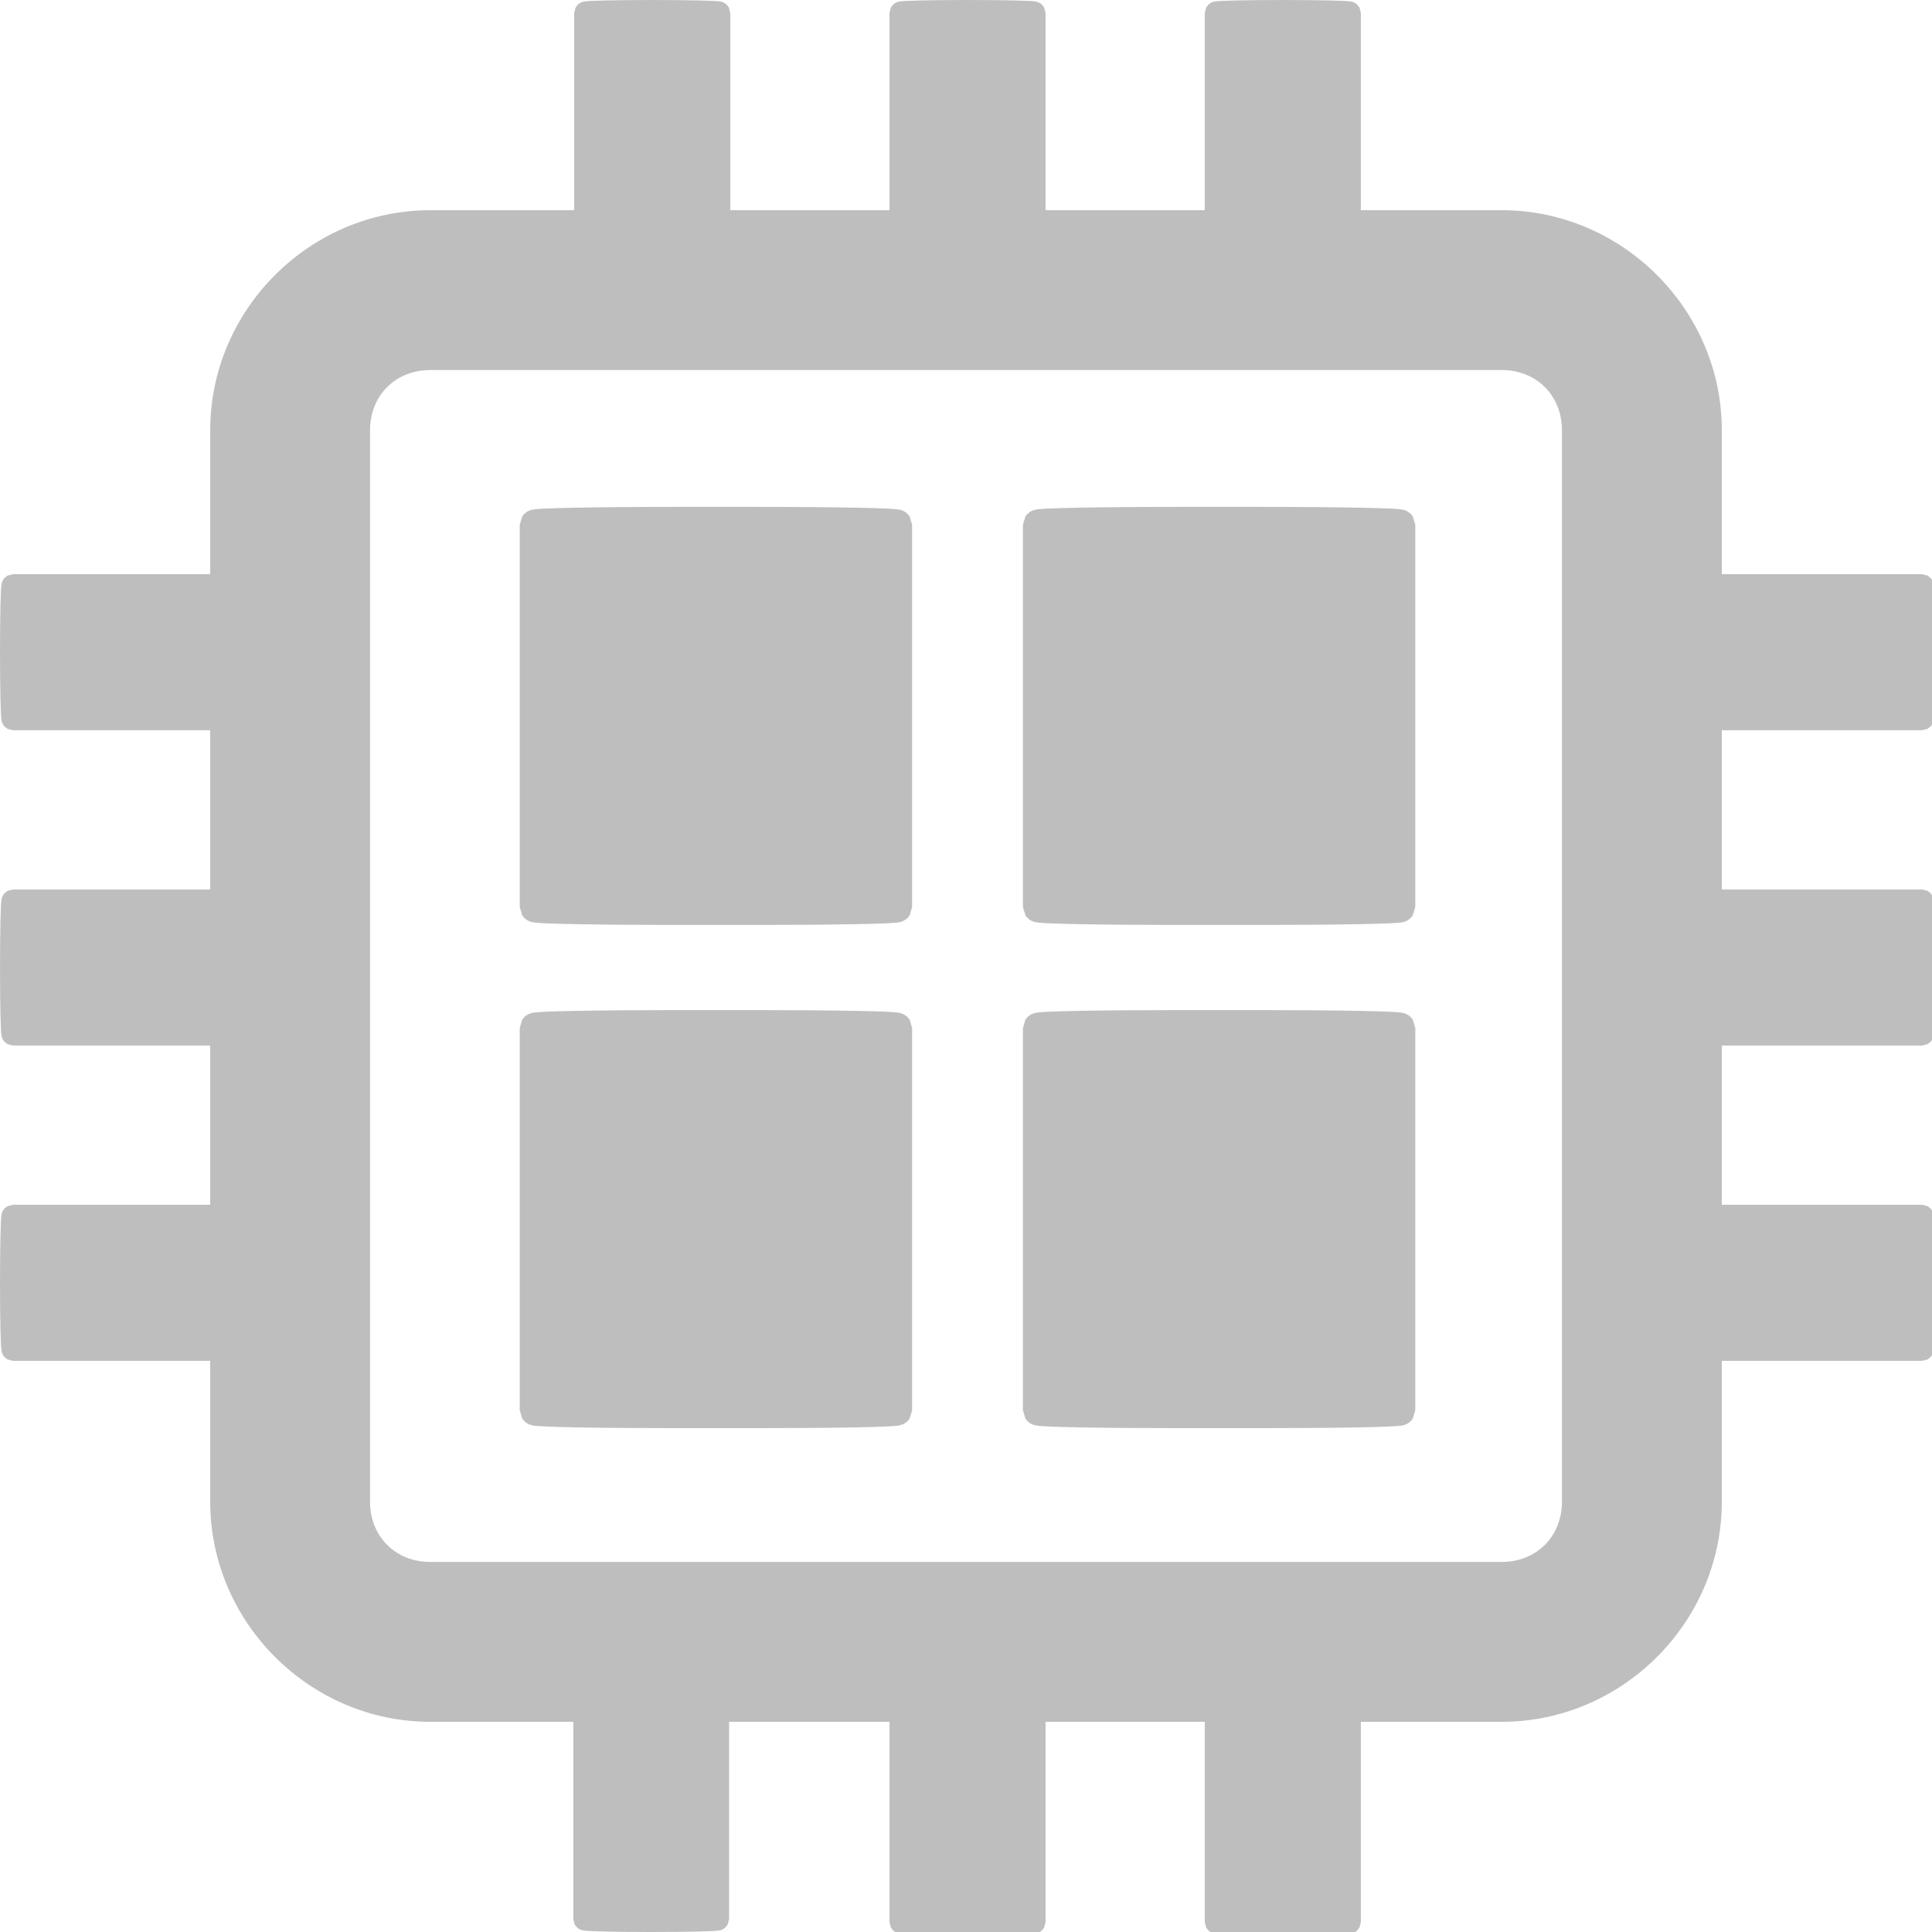 <svg xmlns="http://www.w3.org/2000/svg" xmlns:svg="http://www.w3.org/2000/svg" id="svg8" width="512" height="512" version="1.1" viewBox="0 0 135.467 135.467"><g id="layer1" transform="translate(-20.4,-63.9)"><path style="color:#000;font-style:normal;font-variant:normal;font-weight:400;font-stretch:normal;font-size:medium;line-height:normal;font-family:sans-serif;font-variant-ligatures:normal;font-variant-position:normal;font-variant-caps:normal;font-variant-numeric:normal;font-variant-alternates:normal;font-variant-east-asian:normal;font-feature-settings:normal;font-variation-settings:normal;text-indent:0;text-align:start;text-decoration:none;text-decoration-line:none;text-decoration-style:solid;text-decoration-color:#000;letter-spacing:normal;word-spacing:normal;text-transform:none;writing-mode:lr-tb;direction:ltr;text-orientation:mixed;dominant-baseline:auto;baseline-shift:baseline;text-anchor:start;white-space:normal;shape-padding:0;shape-margin:0;inline-size:0;clip-rule:nonzero;display:inline;overflow:visible;visibility:visible;isolation:auto;mix-blend-mode:normal;color-interpolation:sRGB;color-interpolation-filters:linearRGB;solid-color:#000;solid-opacity:1;vector-effect:none;fill:#bebebe;fill-opacity:1;fill-rule:nonzero;stroke:none;stroke-linecap:butt;stroke-linejoin:round;stroke-miterlimit:20.1;stroke-dasharray:none;stroke-dashoffset:0;stroke-opacity:1;color-rendering:auto;image-rendering:auto;shape-rendering:auto;text-rendering:auto;enable-background:accumulate;stop-color:#000;stop-opacity:1;opacity:1" id="rect841" d="M 50.568 78.639 C 42.117 78.639 35.139 85.617 35.139 94.068 L 35.139 169.197 C 35.139 177.649 42.117 184.629 50.568 184.629 L 125.697 184.629 C 134.149 184.629 141.129 177.649 141.129 169.197 L 141.129 94.068 C 141.129 85.617 134.149 78.639 125.697 78.639 L 50.568 78.639 z M 50.568 89.846 L 125.697 89.846 C 128.133 89.846 129.92 91.633 129.92 94.068 L 129.92 169.197 C 129.92 171.633 128.133 173.42 125.697 173.42 L 50.568 173.42 C 48.133 173.42 46.346 171.633 46.346 169.197 L 46.346 94.068 C 46.346 91.633 48.133 89.846 50.568 89.846 z"/><path id="path29116" d="M 172.576 0.004 C 167.677 0.004 163.255 0.047 160.035 0.121 C 158.425 0.159 157.123 0.202 156.174 0.254 C 155.699 0.28 155.32 0.302 154.971 0.342 C 154.796 0.361 154.648 0.376 154.373 0.439 C 154.235 0.471 154.08 0.493 153.717 0.66 C 153.626 0.702 153.521 0.758 153.391 0.838 C 153.26 0.918 152.92 1.197 152.918 1.199 C 152.916 1.201 152.3 1.981 152.299 1.982 C 152.298 1.984 151.93 3.434 151.93 3.436 L 151.93 67.539 C 151.93 67.541 152.298 68.985 152.299 68.986 C 152.3 68.988 152.916 69.776 152.918 69.777 C 152.92 69.779 153.26 70.051 153.391 70.131 C 153.521 70.211 153.626 70.267 153.717 70.309 C 154.08 70.476 154.235 70.498 154.373 70.529 C 154.648 70.592 154.796 70.605 154.971 70.625 C 155.32 70.665 155.699 70.695 156.174 70.721 C 157.123 70.773 158.425 70.816 160.035 70.854 C 163.255 70.928 167.677 70.973 172.576 70.973 C 177.475 70.973 181.899 70.928 185.119 70.854 C 186.729 70.816 188.029 70.773 188.979 70.721 C 189.453 70.695 189.835 70.665 190.184 70.625 C 190.358 70.605 190.506 70.592 190.781 70.529 C 190.919 70.498 191.074 70.476 191.438 70.309 C 191.528 70.267 191.631 70.211 191.762 70.131 C 191.892 70.051 192.232 69.779 192.234 69.777 C 192.236 69.776 192.855 68.988 192.855 68.986 C 192.856 68.985 193.225 67.541 193.225 67.539 L 193.225 3.436 C 193.225 3.434 192.856 1.984 192.855 1.982 C 192.855 1.981 192.236 1.201 192.234 1.199 C 192.232 1.197 191.892 0.918 191.762 0.838 C 191.631 0.758 191.528 0.702 191.438 0.66 C 191.074 0.493 190.919 0.471 190.781 0.439 C 190.506 0.376 190.358 0.362 190.184 0.342 C 189.835 0.302 189.453 0.28 188.979 0.254 C 188.029 0.202 186.729 0.158 185.119 0.121 C 181.899 0.047 177.475 0.004 172.576 0.004 z" transform="matrix(0.265,0,0,0.265,20.4,63.9)" style="color:#000;font-style:normal;font-variant:normal;font-weight:400;font-stretch:normal;font-size:medium;line-height:normal;font-family:sans-serif;font-variant-ligatures:normal;font-variant-position:normal;font-variant-caps:normal;font-variant-numeric:normal;font-variant-alternates:normal;font-variant-east-asian:normal;font-feature-settings:normal;font-variation-settings:normal;text-indent:0;text-align:start;text-decoration:none;text-decoration-line:none;text-decoration-style:solid;text-decoration-color:#000;letter-spacing:normal;word-spacing:normal;text-transform:none;writing-mode:lr-tb;direction:ltr;text-orientation:mixed;dominant-baseline:auto;baseline-shift:baseline;text-anchor:start;white-space:normal;shape-padding:0;shape-margin:0;inline-size:0;clip-rule:nonzero;display:inline;overflow:visible;visibility:visible;isolation:auto;mix-blend-mode:normal;color-interpolation:sRGB;color-interpolation-filters:linearRGB;solid-color:#000;solid-opacity:1;vector-effect:none;fill:#bebebe;fill-opacity:1;fill-rule:nonzero;stroke:none;stroke-width:6.052;stroke-linecap:butt;stroke-linejoin:round;stroke-miterlimit:20.1;stroke-dasharray:none;stroke-dashoffset:0;stroke-opacity:1;color-rendering:auto;image-rendering:auto;shape-rendering:auto;text-rendering:auto;enable-background:accumulate;stop-color:#000"/><path id="path29110" d="M 256 0.004 C 251.101 0.004 246.677 0.047 243.457 0.121 C 241.847 0.159 240.547 0.202 239.598 0.254 C 239.123 0.28 238.743 0.302 238.395 0.342 C 238.22 0.361 238.072 0.376 237.797 0.439 C 237.659 0.471 237.502 0.493 237.139 0.66 C 237.048 0.702 236.945 0.758 236.814 0.838 C 236.684 0.918 236.344 1.197 236.342 1.199 C 236.34 1.201 235.722 1.981 235.721 1.982 C 235.72 1.984 235.352 3.434 235.352 3.436 L 235.352 67.539 C 235.352 67.541 235.72 68.985 235.721 68.986 C 235.722 68.988 236.34 69.776 236.342 69.777 C 236.344 69.779 236.684 70.051 236.814 70.131 C 236.945 70.211 237.048 70.267 237.139 70.309 C 237.502 70.476 237.659 70.498 237.797 70.529 C 238.072 70.592 238.22 70.605 238.395 70.625 C 238.743 70.665 239.123 70.695 239.598 70.721 C 240.547 70.773 241.847 70.816 243.457 70.854 C 246.677 70.928 251.101 70.973 256 70.973 C 260.899 70.973 265.321 70.928 268.541 70.854 C 270.151 70.816 271.453 70.773 272.402 70.721 C 272.877 70.695 273.257 70.665 273.605 70.625 C 273.78 70.605 273.928 70.592 274.203 70.529 C 274.341 70.498 274.498 70.476 274.861 70.309 C 274.952 70.267 275.055 70.211 275.186 70.131 C 275.316 70.051 275.656 69.779 275.658 69.777 C 275.66 69.776 276.276 68.988 276.277 68.986 C 276.278 68.985 276.646 67.541 276.646 67.539 L 276.646 3.436 C 276.646 3.434 276.278 1.984 276.277 1.982 C 276.276 1.981 275.66 1.201 275.658 1.199 C 275.656 1.197 275.316 0.918 275.186 0.838 C 275.055 0.758 274.952 0.702 274.861 0.66 C 274.498 0.493 274.341 0.471 274.203 0.439 C 273.928 0.376 273.78 0.362 273.605 0.342 C 273.257 0.302 272.877 0.28 272.402 0.254 C 271.453 0.202 270.151 0.158 268.541 0.121 C 265.321 0.047 260.899 0.004 256 0.004 z" transform="matrix(0.265,0,0,0.265,20.4,63.9)" style="color:#000;font-style:normal;font-variant:normal;font-weight:400;font-stretch:normal;font-size:medium;line-height:normal;font-family:sans-serif;font-variant-ligatures:normal;font-variant-position:normal;font-variant-caps:normal;font-variant-numeric:normal;font-variant-alternates:normal;font-variant-east-asian:normal;font-feature-settings:normal;font-variation-settings:normal;text-indent:0;text-align:start;text-decoration:none;text-decoration-line:none;text-decoration-style:solid;text-decoration-color:#000;letter-spacing:normal;word-spacing:normal;text-transform:none;writing-mode:lr-tb;direction:ltr;text-orientation:mixed;dominant-baseline:auto;baseline-shift:baseline;text-anchor:start;white-space:normal;shape-padding:0;shape-margin:0;inline-size:0;clip-rule:nonzero;display:inline;overflow:visible;visibility:visible;isolation:auto;mix-blend-mode:normal;color-interpolation:sRGB;color-interpolation-filters:linearRGB;solid-color:#000;solid-opacity:1;vector-effect:none;fill:#bebebe;fill-opacity:1;fill-rule:nonzero;stroke:none;stroke-width:6.052;stroke-linecap:butt;stroke-linejoin:round;stroke-miterlimit:20.1;stroke-dasharray:none;stroke-dashoffset:0;stroke-opacity:1;color-rendering:auto;image-rendering:auto;shape-rendering:auto;text-rendering:auto;enable-background:accumulate;stop-color:#000"/><path id="path29104" d="M 339.422 0.004 C 334.523 0.004 330.101 0.047 326.881 0.121 C 325.271 0.159 323.969 0.202 323.02 0.254 C 322.545 0.28 322.165 0.302 321.816 0.342 C 321.642 0.361 321.494 0.376 321.219 0.439 C 321.081 0.471 320.926 0.493 320.562 0.66 C 320.472 0.702 320.367 0.758 320.236 0.838 C 320.106 0.918 319.766 1.197 319.764 1.199 C 319.762 1.201 319.146 1.981 319.145 1.982 C 319.144 1.984 318.775 3.434 318.775 3.436 L 318.775 67.539 C 318.775 67.541 319.143 68.985 319.145 68.986 C 319.146 68.988 319.762 69.776 319.764 69.777 C 319.766 69.779 320.106 70.051 320.236 70.131 C 320.367 70.211 320.472 70.267 320.562 70.309 C 320.926 70.476 321.081 70.498 321.219 70.529 C 321.494 70.592 321.642 70.605 321.816 70.625 C 322.165 70.665 322.545 70.695 323.02 70.721 C 323.969 70.773 325.271 70.816 326.881 70.854 C 330.101 70.928 334.523 70.973 339.422 70.973 C 344.321 70.973 348.745 70.928 351.965 70.854 C 353.575 70.816 354.875 70.773 355.824 70.721 C 356.299 70.695 356.678 70.665 357.027 70.625 C 357.202 70.605 357.352 70.592 357.627 70.529 C 357.765 70.498 357.92 70.476 358.283 70.309 C 358.374 70.267 358.477 70.211 358.607 70.131 C 358.738 70.051 359.078 69.779 359.08 69.777 C 359.082 69.776 359.7 68.988 359.701 68.986 C 359.702 68.985 360.07 67.541 360.07 67.539 L 360.07 3.436 C 360.07 3.434 359.702 1.984 359.701 1.982 C 359.7 1.981 359.082 1.201 359.08 1.199 C 359.078 1.197 358.738 0.918 358.607 0.838 C 358.477 0.758 358.374 0.702 358.283 0.66 C 357.92 0.493 357.765 0.471 357.627 0.439 C 357.352 0.376 357.202 0.362 357.027 0.342 C 356.678 0.302 356.299 0.28 355.824 0.254 C 354.875 0.202 353.575 0.158 351.965 0.121 C 348.745 0.047 344.321 0.004 339.422 0.004 z" transform="matrix(0.265,0,0,0.265,20.4,63.9)" style="color:#000;font-style:normal;font-variant:normal;font-weight:400;font-stretch:normal;font-size:medium;line-height:normal;font-family:sans-serif;font-variant-ligatures:normal;font-variant-position:normal;font-variant-caps:normal;font-variant-numeric:normal;font-variant-alternates:normal;font-variant-east-asian:normal;font-feature-settings:normal;font-variation-settings:normal;text-indent:0;text-align:start;text-decoration:none;text-decoration-line:none;text-decoration-style:solid;text-decoration-color:#000;letter-spacing:normal;word-spacing:normal;text-transform:none;writing-mode:lr-tb;direction:ltr;text-orientation:mixed;dominant-baseline:auto;baseline-shift:baseline;text-anchor:start;white-space:normal;shape-padding:0;shape-margin:0;inline-size:0;clip-rule:nonzero;display:inline;overflow:visible;visibility:visible;isolation:auto;mix-blend-mode:normal;color-interpolation:sRGB;color-interpolation-filters:linearRGB;solid-color:#000;solid-opacity:1;vector-effect:none;fill:#bebebe;fill-opacity:1;fill-rule:nonzero;stroke:none;stroke-width:6.052;stroke-linecap:butt;stroke-linejoin:round;stroke-miterlimit:20.1;stroke-dasharray:none;stroke-dashoffset:0;stroke-opacity:1;color-rendering:auto;image-rendering:auto;shape-rendering:auto;text-rendering:auto;enable-background:accumulate;stop-color:#000"/><path id="path29098" d="M 339.422 441.027 C 334.523 441.027 330.101 441.07 326.881 441.145 C 325.271 441.182 323.969 441.233 323.02 441.285 C 322.545 441.312 322.165 441.335 321.816 441.375 C 321.642 441.394 321.494 441.409 321.219 441.471 C 321.081 441.501 320.926 441.524 320.562 441.691 C 320.472 441.733 320.367 441.789 320.236 441.869 C 320.106 441.949 319.766 442.221 319.764 442.223 C 319.762 442.224 319.146 443.012 319.145 443.014 C 319.144 443.015 318.775 444.457 318.775 444.459 L 318.775 508.564 C 318.775 508.566 319.143 510.016 319.145 510.018 C 319.146 510.019 319.762 510.807 319.764 510.809 C 319.766 510.81 320.106 511.082 320.236 511.162 C 320.367 511.242 320.472 511.298 320.562 511.34 C 320.926 511.507 321.081 511.529 321.219 511.561 C 321.494 511.624 321.642 511.637 321.816 511.656 C 322.165 511.696 322.545 511.72 323.02 511.746 C 323.969 511.798 325.271 511.842 326.881 511.879 C 330.101 511.953 334.523 512.004 339.422 512.004 C 344.321 512.004 348.745 511.953 351.965 511.879 C 353.575 511.841 354.875 511.798 355.824 511.746 C 356.299 511.72 356.678 511.696 357.027 511.656 C 357.202 511.637 357.352 511.623 357.627 511.561 C 357.765 511.53 357.92 511.507 358.283 511.34 C 358.374 511.298 358.477 511.242 358.607 511.162 C 358.738 511.082 359.078 510.81 359.08 510.809 C 359.082 510.807 359.7 510.019 359.701 510.018 C 359.702 510.016 360.07 508.566 360.07 508.564 L 360.07 444.459 C 360.07 444.457 359.702 443.015 359.701 443.014 C 359.7 443.012 359.082 442.224 359.08 442.223 C 359.078 442.221 358.738 441.949 358.607 441.869 C 358.477 441.789 358.374 441.733 358.283 441.691 C 357.92 441.524 357.765 441.502 357.627 441.471 C 357.352 441.408 357.202 441.395 357.027 441.375 C 356.678 441.335 356.299 441.311 355.824 441.285 C 354.875 441.233 353.575 441.182 351.965 441.145 C 348.745 441.07 344.321 441.027 339.422 441.027 z" transform="matrix(0.265,0,0,0.265,20.4,63.9)" style="color:#000;font-style:normal;font-variant:normal;font-weight:400;font-stretch:normal;font-size:medium;line-height:normal;font-family:sans-serif;font-variant-ligatures:normal;font-variant-position:normal;font-variant-caps:normal;font-variant-numeric:normal;font-variant-alternates:normal;font-variant-east-asian:normal;font-feature-settings:normal;font-variation-settings:normal;text-indent:0;text-align:start;text-decoration:none;text-decoration-line:none;text-decoration-style:solid;text-decoration-color:#000;letter-spacing:normal;word-spacing:normal;text-transform:none;writing-mode:lr-tb;direction:ltr;text-orientation:mixed;dominant-baseline:auto;baseline-shift:baseline;text-anchor:start;white-space:normal;shape-padding:0;shape-margin:0;inline-size:0;clip-rule:nonzero;display:inline;overflow:visible;visibility:visible;isolation:auto;mix-blend-mode:normal;color-interpolation:sRGB;color-interpolation-filters:linearRGB;solid-color:#000;solid-opacity:1;vector-effect:none;fill:#bebebe;fill-opacity:1;fill-rule:nonzero;stroke:none;stroke-width:6.052;stroke-linecap:butt;stroke-linejoin:round;stroke-miterlimit:20.1;stroke-dasharray:none;stroke-dashoffset:0;stroke-opacity:1;color-rendering:auto;image-rendering:auto;shape-rendering:auto;text-rendering:auto;enable-background:accumulate;stop-color:#000"/><path id="path29092" d="M 256 441.027 C 251.101 441.027 246.677 441.07 243.457 441.145 C 241.847 441.182 240.547 441.233 239.598 441.285 C 239.123 441.312 238.743 441.335 238.395 441.375 C 238.22 441.394 238.072 441.409 237.797 441.471 C 237.659 441.501 237.502 441.524 237.139 441.691 C 237.048 441.733 236.945 441.789 236.814 441.869 C 236.684 441.949 236.344 442.221 236.342 442.223 C 236.34 442.224 235.722 443.012 235.721 443.014 C 235.72 443.015 235.352 444.457 235.352 444.459 L 235.352 508.564 C 235.352 508.566 235.72 510.016 235.721 510.018 C 235.722 510.019 236.34 510.807 236.342 510.809 C 236.344 510.81 236.684 511.082 236.814 511.162 C 236.945 511.242 237.048 511.298 237.139 511.34 C 237.502 511.507 237.659 511.529 237.797 511.561 C 238.072 511.624 238.22 511.637 238.395 511.656 C 238.743 511.696 239.123 511.72 239.598 511.746 C 240.547 511.798 241.847 511.842 243.457 511.879 C 246.677 511.953 251.101 512.004 256 512.004 C 260.899 512.004 265.321 511.953 268.541 511.879 C 270.151 511.841 271.453 511.798 272.402 511.746 C 272.877 511.72 273.257 511.696 273.605 511.656 C 273.78 511.637 273.928 511.623 274.203 511.561 C 274.341 511.53 274.498 511.507 274.861 511.34 C 274.952 511.298 275.055 511.242 275.186 511.162 C 275.316 511.082 275.656 510.81 275.658 510.809 C 275.66 510.807 276.276 510.019 276.277 510.018 C 276.278 510.016 276.646 508.566 276.646 508.564 L 276.646 444.459 C 276.646 444.457 276.278 443.015 276.277 443.014 C 276.276 443.012 275.66 442.224 275.658 442.223 C 275.656 442.221 275.316 441.949 275.186 441.869 C 275.055 441.789 274.952 441.733 274.861 441.691 C 274.498 441.524 274.341 441.502 274.203 441.471 C 273.928 441.408 273.78 441.395 273.605 441.375 C 273.257 441.335 272.877 441.311 272.402 441.285 C 271.453 441.233 270.151 441.182 268.541 441.145 C 265.321 441.07 260.899 441.027 256 441.027 z" transform="matrix(0.265,0,0,0.265,20.4,63.9)" style="color:#000;font-style:normal;font-variant:normal;font-weight:400;font-stretch:normal;font-size:medium;line-height:normal;font-family:sans-serif;font-variant-ligatures:normal;font-variant-position:normal;font-variant-caps:normal;font-variant-numeric:normal;font-variant-alternates:normal;font-variant-east-asian:normal;font-feature-settings:normal;font-variation-settings:normal;text-indent:0;text-align:start;text-decoration:none;text-decoration-line:none;text-decoration-style:solid;text-decoration-color:#000;letter-spacing:normal;word-spacing:normal;text-transform:none;writing-mode:lr-tb;direction:ltr;text-orientation:mixed;dominant-baseline:auto;baseline-shift:baseline;text-anchor:start;white-space:normal;shape-padding:0;shape-margin:0;inline-size:0;clip-rule:nonzero;display:inline;overflow:visible;visibility:visible;isolation:auto;mix-blend-mode:normal;color-interpolation:sRGB;color-interpolation-filters:linearRGB;solid-color:#000;solid-opacity:1;vector-effect:none;fill:#bebebe;fill-opacity:1;fill-rule:nonzero;stroke:none;stroke-width:6.052;stroke-linecap:butt;stroke-linejoin:round;stroke-miterlimit:20.1;stroke-dasharray:none;stroke-dashoffset:0;stroke-opacity:1;color-rendering:auto;image-rendering:auto;shape-rendering:auto;text-rendering:auto;enable-background:accumulate;stop-color:#000"/><path id="path29086" d="M 172.578 444.055 C 162.817 444.055 154.959 444.235 154.959 444.461 L 154.959 508.566 C 154.959 508.792 162.817 508.975 172.578 508.975 C 182.339 508.975 190.195 508.792 190.195 508.566 L 190.195 444.461 C 190.195 444.235 182.339 444.055 172.578 444.055 z" transform="matrix(0.265,0,0,0.265,20.4,63.9)" style="color:#000;font-style:normal;font-variant:normal;font-weight:400;font-stretch:normal;font-size:medium;line-height:normal;font-family:sans-serif;font-variant-ligatures:normal;font-variant-position:normal;font-variant-caps:normal;font-variant-numeric:normal;font-variant-alternates:normal;font-variant-east-asian:normal;font-feature-settings:normal;font-variation-settings:normal;text-indent:0;text-align:start;text-decoration:none;text-decoration-line:none;text-decoration-style:solid;text-decoration-color:#000;letter-spacing:normal;word-spacing:normal;text-transform:none;writing-mode:lr-tb;direction:ltr;text-orientation:mixed;dominant-baseline:auto;baseline-shift:baseline;text-anchor:start;white-space:normal;shape-padding:0;shape-margin:0;inline-size:0;clip-rule:nonzero;display:inline;overflow:visible;visibility:visible;isolation:auto;mix-blend-mode:normal;color-interpolation:sRGB;color-interpolation-filters:linearRGB;solid-color:#000;solid-opacity:1;vector-effect:none;fill:#bebebe;fill-opacity:1;fill-rule:nonzero;stroke:none;stroke-width:6.052;stroke-linecap:butt;stroke-linejoin:round;stroke-miterlimit:20.1;stroke-dasharray:none;stroke-dashoffset:0;stroke-opacity:1;color-rendering:auto;image-rendering:auto;shape-rendering:auto;text-rendering:auto;enable-background:accumulate;stop-color:#000"/><path style="color:#000;font-style:normal;font-variant:normal;font-weight:400;font-stretch:normal;font-size:medium;line-height:normal;font-family:sans-serif;font-variant-ligatures:normal;font-variant-position:normal;font-variant-caps:normal;font-variant-numeric:normal;font-variant-alternates:normal;font-variant-east-asian:normal;font-feature-settings:normal;font-variation-settings:normal;text-indent:0;text-align:start;text-decoration:none;text-decoration-line:none;text-decoration-style:solid;text-decoration-color:#000;letter-spacing:normal;word-spacing:normal;text-transform:none;writing-mode:lr-tb;direction:ltr;text-orientation:mixed;dominant-baseline:auto;baseline-shift:baseline;text-anchor:start;white-space:normal;shape-padding:0;shape-margin:0;inline-size:0;clip-rule:nonzero;display:inline;overflow:visible;visibility:visible;isolation:auto;mix-blend-mode:normal;color-interpolation:sRGB;color-interpolation-filters:linearRGB;solid-color:#000;solid-opacity:1;vector-effect:none;fill:#bebebe;fill-opacity:1;fill-rule:nonzero;stroke:none;stroke-linecap:butt;stroke-linejoin:round;stroke-miterlimit:20.1;stroke-dasharray:none;stroke-dashoffset:0;stroke-opacity:1;color-rendering:auto;image-rendering:auto;shape-rendering:auto;text-rendering:auto;enable-background:accumulate;stop-color:#000" id="path29088" d="m 66.061,199.367 c 1.296,0 2.466,-0.013 3.318,-0.033 0.426,-0.01 0.77,-0.021 1.021,-0.035 0.126,-0.007 0.226,-0.013 0.318,-0.023 0.046,-0.005 0.085,-0.009 0.158,-0.025 0.036,-0.008 0.078,-0.014 0.174,-0.059 0.024,-0.011 0.051,-0.026 0.086,-0.047 0.035,-0.021 0.124,-0.093 0.125,-0.094 5.04e-4,-4.6e-4 0.164,-0.209 0.164,-0.209 2.53e-4,-4.7e-4 0.098,-0.384 0.098,-0.385 V 181.496 c 0,-4.6e-4 -0.097,-0.382 -0.098,-0.383 -2.53e-4,-4.6e-4 -0.164,-0.209 -0.164,-0.209 -5.05e-4,-4.7e-4 -0.09,-0.073 -0.125,-0.094 -0.035,-0.021 -0.062,-0.036 -0.086,-0.047 -0.096,-0.044 -0.137,-0.05 -0.174,-0.059 -0.073,-0.017 -0.112,-0.02 -0.158,-0.025 -0.092,-0.011 -0.193,-0.017 -0.318,-0.023 -0.251,-0.014 -0.595,-0.027 -1.021,-0.037 -0.852,-0.02 -2.022,-0.031 -3.318,-0.031 -1.296,0 -2.466,0.011 -3.318,0.031 -0.426,0.01 -0.77,0.023 -1.021,0.037 -0.126,0.007 -0.226,0.013 -0.318,0.023 -0.046,0.005 -0.085,0.009 -0.158,0.025 -0.036,0.008 -0.078,0.014 -0.174,0.059 -0.024,0.011 -0.051,0.026 -0.086,0.047 -0.035,0.021 -0.124,0.093 -0.125,0.094 -5.05e-4,4.6e-4 -0.164,0.209 -0.164,0.209 -2.53e-4,4.7e-4 -0.098,0.382 -0.098,0.383 v 16.961 c 0,4.7e-4 0.097,0.384 0.098,0.385 2.54e-4,4.6e-4 0.164,0.209 0.164,0.209 5.05e-4,4.7e-4 0.09,0.073 0.125,0.094 0.035,0.021 0.062,0.036 0.086,0.047 0.096,0.044 0.137,0.05 0.174,0.059 0.073,0.017 0.112,0.02 0.158,0.025 0.092,0.011 0.193,0.017 0.318,0.023 0.251,0.014 0.595,0.025 1.021,0.035 0.852,0.02 2.022,0.033 3.318,0.033 z m 0,-1.602 c -1.286,0 -2.448,-0.012 -3.281,-0.031 -0.249,-0.006 -0.396,-0.013 -0.58,-0.019 v -15.475 c 0.184,-0.007 0.331,-0.014 0.58,-0.019 0.833,-0.019 1.995,-0.031 3.281,-0.031 1.286,0 2.448,0.012 3.281,0.031 0.249,0.006 0.396,0.013 0.58,0.019 v 15.475 c -0.184,0.007 -0.331,0.014 -0.58,0.019 -0.833,0.019 -1.995,0.031 -3.281,0.031 z"/><path id="path29080" d="M 444.459 151.93 C 444.457 151.93 443.015 152.298 443.014 152.299 C 443.012 152.3 442.224 152.918 442.223 152.92 C 442.221 152.922 441.949 153.26 441.869 153.391 C 441.789 153.521 441.733 153.626 441.691 153.717 C 441.524 154.08 441.502 154.235 441.471 154.373 C 441.408 154.648 441.395 154.796 441.375 154.971 C 441.335 155.32 441.311 155.699 441.285 156.174 C 441.233 157.123 441.182 158.425 441.145 160.035 C 441.07 163.255 441.027 167.677 441.027 172.576 C 441.027 177.475 441.07 181.899 441.145 185.119 C 441.182 186.729 441.233 188.031 441.285 188.98 C 441.312 189.455 441.335 189.835 441.375 190.184 C 441.394 190.358 441.409 190.506 441.471 190.781 C 441.501 190.919 441.524 191.074 441.691 191.438 C 441.733 191.528 441.789 191.631 441.869 191.762 C 441.949 191.892 442.221 192.232 442.223 192.234 C 442.224 192.236 443.012 192.855 443.014 192.855 C 443.015 192.856 444.457 193.225 444.459 193.225 L 508.564 193.225 C 508.566 193.225 510.016 192.857 510.018 192.855 C 510.019 192.855 510.807 192.236 510.809 192.234 C 510.81 192.232 511.082 191.892 511.162 191.762 C 511.242 191.631 511.298 191.528 511.34 191.438 C 511.507 191.074 511.529 190.919 511.561 190.781 C 511.624 190.506 511.637 190.358 511.656 190.184 C 511.696 189.835 511.72 189.455 511.746 188.98 C 511.798 188.031 511.842 186.729 511.879 185.119 C 511.953 181.899 512.004 177.475 512.004 172.576 C 512.004 167.677 511.953 163.255 511.879 160.035 C 511.841 158.425 511.798 157.123 511.746 156.174 C 511.72 155.699 511.696 155.32 511.656 154.971 C 511.637 154.796 511.623 154.648 511.561 154.373 C 511.53 154.235 511.507 154.08 511.34 153.717 C 511.298 153.626 511.242 153.521 511.162 153.391 C 511.082 153.26 510.81 152.922 510.809 152.92 C 510.807 152.918 510.019 152.3 510.018 152.299 C 510.016 152.298 508.566 151.93 508.564 151.93 L 444.459 151.93 z" transform="matrix(0.265,0,0,0.265,20.4,63.9)" style="color:#000;font-style:normal;font-variant:normal;font-weight:400;font-stretch:normal;font-size:medium;line-height:normal;font-family:sans-serif;font-variant-ligatures:normal;font-variant-position:normal;font-variant-caps:normal;font-variant-numeric:normal;font-variant-alternates:normal;font-variant-east-asian:normal;font-feature-settings:normal;font-variation-settings:normal;text-indent:0;text-align:start;text-decoration:none;text-decoration-line:none;text-decoration-style:solid;text-decoration-color:#000;letter-spacing:normal;word-spacing:normal;text-transform:none;writing-mode:lr-tb;direction:ltr;text-orientation:mixed;dominant-baseline:auto;baseline-shift:baseline;text-anchor:start;white-space:normal;shape-padding:0;shape-margin:0;inline-size:0;clip-rule:nonzero;display:inline;overflow:visible;visibility:visible;isolation:auto;mix-blend-mode:normal;color-interpolation:sRGB;color-interpolation-filters:linearRGB;solid-color:#000;solid-opacity:1;vector-effect:none;fill:#bebebe;fill-opacity:1;fill-rule:nonzero;stroke:none;stroke-width:6.052;stroke-linecap:butt;stroke-linejoin:round;stroke-miterlimit:20.1;stroke-dasharray:none;stroke-dashoffset:0;stroke-opacity:1;color-rendering:auto;image-rendering:auto;shape-rendering:auto;text-rendering:auto;enable-background:accumulate;stop-color:#000"/><path id="path29074" d="M 444.459 235.352 C 444.457 235.352 443.015 235.722 443.014 235.723 C 443.012 235.724 442.224 236.34 442.223 236.342 C 442.221 236.344 441.949 236.684 441.869 236.814 C 441.789 236.945 441.733 237.048 441.691 237.139 C 441.524 237.502 441.502 237.659 441.471 237.797 C 441.408 238.072 441.395 238.22 441.375 238.395 C 441.335 238.743 441.311 239.123 441.285 239.598 C 441.233 240.547 441.182 241.847 441.145 243.457 C 441.07 246.677 441.027 251.101 441.027 256 C 441.027 260.899 441.07 265.321 441.145 268.541 C 441.182 270.151 441.233 271.453 441.285 272.402 C 441.312 272.877 441.335 273.257 441.375 273.605 C 441.394 273.78 441.409 273.928 441.471 274.203 C 441.501 274.341 441.524 274.498 441.691 274.861 C 441.733 274.952 441.789 275.055 441.869 275.186 C 441.949 275.316 442.221 275.656 442.223 275.658 C 442.224 275.66 443.012 276.276 443.014 276.277 C 443.015 276.278 444.457 276.646 444.459 276.646 L 508.564 276.646 C 508.566 276.646 510.016 276.278 510.018 276.277 C 510.019 276.276 510.807 275.66 510.809 275.658 C 510.81 275.656 511.082 275.316 511.162 275.186 C 511.242 275.055 511.298 274.952 511.34 274.861 C 511.507 274.498 511.529 274.341 511.561 274.203 C 511.624 273.928 511.637 273.78 511.656 273.605 C 511.696 273.257 511.72 272.877 511.746 272.402 C 511.798 271.453 511.842 270.151 511.879 268.541 C 511.953 265.321 512.004 260.899 512.004 256 C 512.004 251.101 511.953 246.677 511.879 243.457 C 511.841 241.847 511.798 240.547 511.746 239.598 C 511.72 239.123 511.696 238.743 511.656 238.395 C 511.637 238.22 511.623 238.072 511.561 237.797 C 511.53 237.659 511.507 237.502 511.34 237.139 C 511.298 237.048 511.242 236.945 511.162 236.814 C 511.082 236.684 510.81 236.344 510.809 236.342 C 510.807 236.34 510.019 235.724 510.018 235.723 C 510.016 235.722 508.566 235.352 508.564 235.352 L 444.459 235.352 z" transform="matrix(0.265,0,0,0.265,20.4,63.9)" style="color:#000;font-style:normal;font-variant:normal;font-weight:400;font-stretch:normal;font-size:medium;line-height:normal;font-family:sans-serif;font-variant-ligatures:normal;font-variant-position:normal;font-variant-caps:normal;font-variant-numeric:normal;font-variant-alternates:normal;font-variant-east-asian:normal;font-feature-settings:normal;font-variation-settings:normal;text-indent:0;text-align:start;text-decoration:none;text-decoration-line:none;text-decoration-style:solid;text-decoration-color:#000;letter-spacing:normal;word-spacing:normal;text-transform:none;writing-mode:lr-tb;direction:ltr;text-orientation:mixed;dominant-baseline:auto;baseline-shift:baseline;text-anchor:start;white-space:normal;shape-padding:0;shape-margin:0;inline-size:0;clip-rule:nonzero;display:inline;overflow:visible;visibility:visible;isolation:auto;mix-blend-mode:normal;color-interpolation:sRGB;color-interpolation-filters:linearRGB;solid-color:#000;solid-opacity:1;vector-effect:none;fill:#bebebe;fill-opacity:1;fill-rule:nonzero;stroke:none;stroke-width:6.052;stroke-linecap:butt;stroke-linejoin:round;stroke-miterlimit:20.1;stroke-dasharray:none;stroke-dashoffset:0;stroke-opacity:1;color-rendering:auto;image-rendering:auto;shape-rendering:auto;text-rendering:auto;enable-background:accumulate;stop-color:#000"/><path id="path29068" d="M 444.459 318.775 C 444.457 318.775 443.015 319.143 443.014 319.145 C 443.012 319.146 442.224 319.762 442.223 319.764 C 442.221 319.766 441.949 320.106 441.869 320.236 C 441.789 320.367 441.733 320.472 441.691 320.562 C 441.524 320.926 441.502 321.081 441.471 321.219 C 441.408 321.494 441.395 321.642 441.375 321.816 C 441.335 322.165 441.311 322.545 441.285 323.02 C 441.233 323.969 441.182 325.271 441.145 326.881 C 441.07 330.101 441.027 334.523 441.027 339.422 C 441.027 344.321 441.07 348.745 441.145 351.965 C 441.182 353.575 441.233 354.875 441.285 355.824 C 441.312 356.299 441.335 356.678 441.375 357.027 C 441.394 357.202 441.409 357.352 441.471 357.627 C 441.501 357.765 441.524 357.92 441.691 358.283 C 441.733 358.374 441.789 358.477 441.869 358.607 C 441.949 358.738 442.221 359.078 442.223 359.08 C 442.224 359.082 443.012 359.7 443.014 359.701 C 443.015 359.702 444.457 360.07 444.459 360.07 L 508.564 360.07 C 508.566 360.07 510.016 359.702 510.018 359.701 C 510.019 359.7 510.807 359.082 510.809 359.08 C 510.81 359.078 511.082 358.738 511.162 358.607 C 511.242 358.477 511.298 358.374 511.34 358.283 C 511.507 357.92 511.529 357.765 511.561 357.627 C 511.624 357.352 511.637 357.202 511.656 357.027 C 511.696 356.678 511.72 356.299 511.746 355.824 C 511.798 354.875 511.842 353.575 511.879 351.965 C 511.953 348.745 512.004 344.321 512.004 339.422 C 512.004 334.523 511.953 330.101 511.879 326.881 C 511.841 325.271 511.798 323.969 511.746 323.02 C 511.72 322.545 511.696 322.165 511.656 321.816 C 511.637 321.642 511.623 321.494 511.561 321.219 C 511.53 321.081 511.507 320.926 511.34 320.562 C 511.298 320.472 511.242 320.367 511.162 320.236 C 511.082 320.106 510.81 319.766 510.809 319.764 C 510.807 319.762 510.019 319.146 510.018 319.145 C 510.016 319.144 508.566 318.775 508.564 318.775 L 444.459 318.775 z" transform="matrix(0.265,0,0,0.265,20.4,63.9)" style="color:#000;font-style:normal;font-variant:normal;font-weight:400;font-stretch:normal;font-size:medium;line-height:normal;font-family:sans-serif;font-variant-ligatures:normal;font-variant-position:normal;font-variant-caps:normal;font-variant-numeric:normal;font-variant-alternates:normal;font-variant-east-asian:normal;font-feature-settings:normal;font-variation-settings:normal;text-indent:0;text-align:start;text-decoration:none;text-decoration-line:none;text-decoration-style:solid;text-decoration-color:#000;letter-spacing:normal;word-spacing:normal;text-transform:none;writing-mode:lr-tb;direction:ltr;text-orientation:mixed;dominant-baseline:auto;baseline-shift:baseline;text-anchor:start;white-space:normal;shape-padding:0;shape-margin:0;inline-size:0;clip-rule:nonzero;display:inline;overflow:visible;visibility:visible;isolation:auto;mix-blend-mode:normal;color-interpolation:sRGB;color-interpolation-filters:linearRGB;solid-color:#000;solid-opacity:1;vector-effect:none;fill:#bebebe;fill-opacity:1;fill-rule:nonzero;stroke:none;stroke-width:6.052;stroke-linecap:butt;stroke-linejoin:round;stroke-miterlimit:20.1;stroke-dasharray:none;stroke-dashoffset:0;stroke-opacity:1;color-rendering:auto;image-rendering:auto;shape-rendering:auto;text-rendering:auto;enable-background:accumulate;stop-color:#000"/><path id="path29062" d="M 3.436 318.775 C 3.434 318.775 1.984 319.143 1.982 319.145 C 1.981 319.146 1.201 319.762 1.199 319.764 C 1.197 319.766 0.918 320.106 0.838 320.236 C 0.758 320.367 0.702 320.472 0.66 320.562 C 0.493 320.926 0.477 321.081 0.445 321.219 C 0.382 321.494 0.362 321.642 0.342 321.816 C 0.302 322.165 0.28 322.545 0.254 323.02 C 0.202 323.969 0.158 325.271 0.121 326.881 C 0.047 330.101 0.004 334.523 0.004 339.422 C 0.004 344.321 0.047 348.745 0.121 351.965 C 0.159 353.575 0.202 354.875 0.254 355.824 C 0.28 356.299 0.302 356.678 0.342 357.027 C 0.361 357.202 0.382 357.352 0.445 357.627 C 0.477 357.765 0.493 357.92 0.66 358.283 C 0.702 358.374 0.758 358.477 0.838 358.607 C 0.918 358.738 1.197 359.078 1.199 359.08 C 1.201 359.082 1.979 359.7 1.98 359.701 C 1.982 359.702 3.434 360.07 3.436 360.07 L 67.539 360.07 C 67.541 360.07 68.985 359.702 68.986 359.701 C 68.988 359.7 69.776 359.082 69.777 359.08 C 69.779 359.078 70.051 358.738 70.131 358.607 C 70.211 358.477 70.267 358.374 70.309 358.283 C 70.476 357.92 70.498 357.765 70.529 357.627 C 70.592 357.352 70.605 357.202 70.625 357.027 C 70.665 356.678 70.695 356.299 70.721 355.824 C 70.773 354.875 70.816 353.575 70.854 351.965 C 70.928 348.745 70.973 344.321 70.973 339.422 C 70.973 334.523 70.928 330.101 70.854 326.881 C 70.816 325.271 70.773 323.969 70.721 323.02 C 70.695 322.545 70.665 322.165 70.625 321.816 C 70.605 321.642 70.592 321.494 70.529 321.219 C 70.498 321.081 70.476 320.926 70.309 320.562 C 70.267 320.472 70.211 320.367 70.131 320.236 C 70.051 320.106 69.779 319.766 69.777 319.764 C 69.776 319.762 68.988 319.146 68.986 319.145 C 68.985 319.144 67.541 318.775 67.539 318.775 L 3.436 318.775 z" transform="matrix(0.265,0,0,0.265,20.4,63.9)" style="color:#000;font-style:normal;font-variant:normal;font-weight:400;font-stretch:normal;font-size:medium;line-height:normal;font-family:sans-serif;font-variant-ligatures:normal;font-variant-position:normal;font-variant-caps:normal;font-variant-numeric:normal;font-variant-alternates:normal;font-variant-east-asian:normal;font-feature-settings:normal;font-variation-settings:normal;text-indent:0;text-align:start;text-decoration:none;text-decoration-line:none;text-decoration-style:solid;text-decoration-color:#000;letter-spacing:normal;word-spacing:normal;text-transform:none;writing-mode:lr-tb;direction:ltr;text-orientation:mixed;dominant-baseline:auto;baseline-shift:baseline;text-anchor:start;white-space:normal;shape-padding:0;shape-margin:0;inline-size:0;clip-rule:nonzero;display:inline;overflow:visible;visibility:visible;isolation:auto;mix-blend-mode:normal;color-interpolation:sRGB;color-interpolation-filters:linearRGB;solid-color:#000;solid-opacity:1;vector-effect:none;fill:#bebebe;fill-opacity:1;fill-rule:nonzero;stroke:none;stroke-width:6.052;stroke-linecap:butt;stroke-linejoin:round;stroke-miterlimit:20.1;stroke-dasharray:none;stroke-dashoffset:0;stroke-opacity:1;color-rendering:auto;image-rendering:auto;shape-rendering:auto;text-rendering:auto;enable-background:accumulate;stop-color:#000"/><path id="path29056" d="M 3.436 235.352 C 3.434 235.352 1.984 235.722 1.982 235.723 C 1.981 235.724 1.201 236.34 1.199 236.342 C 1.197 236.344 0.918 236.684 0.838 236.814 C 0.758 236.945 0.702 237.048 0.66 237.139 C 0.493 237.502 0.477 237.659 0.445 237.797 C 0.382 238.072 0.362 238.22 0.342 238.395 C 0.302 238.743 0.28 239.123 0.254 239.598 C 0.202 240.547 0.158 241.847 0.121 243.457 C 0.047 246.677 0.004 251.101 0.004 256 C 0.004 260.899 0.047 265.321 0.121 268.541 C 0.159 270.151 0.202 271.453 0.254 272.402 C 0.28 272.877 0.302 273.257 0.342 273.605 C 0.361 273.78 0.382 273.928 0.445 274.203 C 0.477 274.341 0.493 274.498 0.66 274.861 C 0.702 274.952 0.758 275.055 0.838 275.186 C 0.918 275.316 1.197 275.656 1.199 275.658 C 1.201 275.66 1.979 276.276 1.98 276.277 C 1.982 276.278 3.434 276.646 3.436 276.646 L 67.539 276.646 C 67.541 276.646 68.985 276.278 68.986 276.277 C 68.988 276.276 69.776 275.66 69.777 275.658 C 69.779 275.656 70.051 275.316 70.131 275.186 C 70.211 275.055 70.267 274.952 70.309 274.861 C 70.476 274.498 70.498 274.341 70.529 274.203 C 70.592 273.928 70.605 273.78 70.625 273.605 C 70.665 273.257 70.695 272.877 70.721 272.402 C 70.773 271.453 70.816 270.151 70.854 268.541 C 70.928 265.321 70.973 260.899 70.973 256 C 70.973 251.101 70.928 246.677 70.854 243.457 C 70.816 241.847 70.773 240.547 70.721 239.598 C 70.695 239.123 70.665 238.743 70.625 238.395 C 70.605 238.22 70.592 238.072 70.529 237.797 C 70.498 237.659 70.476 237.502 70.309 237.139 C 70.267 237.048 70.211 236.945 70.131 236.814 C 70.051 236.684 69.779 236.344 69.777 236.342 C 69.776 236.34 68.988 235.724 68.986 235.723 C 68.985 235.722 67.541 235.352 67.539 235.352 L 3.436 235.352 z" transform="matrix(0.265,0,0,0.265,20.4,63.9)" style="color:#000;font-style:normal;font-variant:normal;font-weight:400;font-stretch:normal;font-size:medium;line-height:normal;font-family:sans-serif;font-variant-ligatures:normal;font-variant-position:normal;font-variant-caps:normal;font-variant-numeric:normal;font-variant-alternates:normal;font-variant-east-asian:normal;font-feature-settings:normal;font-variation-settings:normal;text-indent:0;text-align:start;text-decoration:none;text-decoration-line:none;text-decoration-style:solid;text-decoration-color:#000;letter-spacing:normal;word-spacing:normal;text-transform:none;writing-mode:lr-tb;direction:ltr;text-orientation:mixed;dominant-baseline:auto;baseline-shift:baseline;text-anchor:start;white-space:normal;shape-padding:0;shape-margin:0;inline-size:0;clip-rule:nonzero;display:inline;overflow:visible;visibility:visible;isolation:auto;mix-blend-mode:normal;color-interpolation:sRGB;color-interpolation-filters:linearRGB;solid-color:#000;solid-opacity:1;vector-effect:none;fill:#bebebe;fill-opacity:1;fill-rule:nonzero;stroke:none;stroke-width:6.052;stroke-linecap:butt;stroke-linejoin:round;stroke-miterlimit:20.1;stroke-dasharray:none;stroke-dashoffset:0;stroke-opacity:1;color-rendering:auto;image-rendering:auto;shape-rendering:auto;text-rendering:auto;enable-background:accumulate;stop-color:#000"/><path id="path29050" d="M 3.436 151.93 C 3.434 151.93 1.984 152.298 1.982 152.299 C 1.981 152.3 1.201 152.918 1.199 152.92 C 1.197 152.922 0.918 153.26 0.838 153.391 C 0.758 153.521 0.702 153.626 0.66 153.717 C 0.493 154.08 0.477 154.235 0.445 154.373 C 0.382 154.648 0.362 154.796 0.342 154.971 C 0.302 155.32 0.28 155.699 0.254 156.174 C 0.202 157.123 0.158 158.425 0.121 160.035 C 0.047 163.255 0.004 167.677 0.004 172.576 C 0.004 177.475 0.047 181.899 0.121 185.119 C 0.159 186.729 0.202 188.031 0.254 188.98 C 0.28 189.455 0.302 189.835 0.342 190.184 C 0.361 190.358 0.382 190.506 0.445 190.781 C 0.477 190.919 0.493 191.074 0.66 191.438 C 0.702 191.528 0.758 191.631 0.838 191.762 C 0.918 191.892 1.197 192.232 1.199 192.234 C 1.201 192.236 1.979 192.855 1.98 192.855 C 1.982 192.856 3.434 193.225 3.436 193.225 L 67.539 193.225 C 67.541 193.225 68.985 192.857 68.986 192.855 C 68.988 192.855 69.776 192.236 69.777 192.234 C 69.779 192.232 70.051 191.892 70.131 191.762 C 70.211 191.631 70.267 191.528 70.309 191.438 C 70.476 191.074 70.498 190.919 70.529 190.781 C 70.592 190.506 70.605 190.358 70.625 190.184 C 70.665 189.835 70.695 189.455 70.721 188.98 C 70.773 188.031 70.816 186.729 70.854 185.119 C 70.928 181.899 70.973 177.475 70.973 172.576 C 70.973 167.677 70.928 163.255 70.854 160.035 C 70.816 158.425 70.773 157.123 70.721 156.174 C 70.695 155.699 70.665 155.32 70.625 154.971 C 70.605 154.796 70.592 154.648 70.529 154.373 C 70.498 154.235 70.476 154.08 70.309 153.717 C 70.267 153.626 70.211 153.521 70.131 153.391 C 70.051 153.26 69.779 152.922 69.777 152.92 C 69.776 152.918 68.988 152.3 68.986 152.299 C 68.985 152.298 67.541 151.93 67.539 151.93 L 3.436 151.93 z" transform="matrix(0.265,0,0,0.265,20.4,63.9)" style="color:#000;font-style:normal;font-variant:normal;font-weight:400;font-stretch:normal;font-size:medium;line-height:normal;font-family:sans-serif;font-variant-ligatures:normal;font-variant-position:normal;font-variant-caps:normal;font-variant-numeric:normal;font-variant-alternates:normal;font-variant-east-asian:normal;font-feature-settings:normal;font-variation-settings:normal;text-indent:0;text-align:start;text-decoration:none;text-decoration-line:none;text-decoration-style:solid;text-decoration-color:#000;letter-spacing:normal;word-spacing:normal;text-transform:none;writing-mode:lr-tb;direction:ltr;text-orientation:mixed;dominant-baseline:auto;baseline-shift:baseline;text-anchor:start;white-space:normal;shape-padding:0;shape-margin:0;inline-size:0;clip-rule:nonzero;display:inline;overflow:visible;visibility:visible;isolation:auto;mix-blend-mode:normal;color-interpolation:sRGB;color-interpolation-filters:linearRGB;solid-color:#000;solid-opacity:1;vector-effect:none;fill:#bebebe;fill-opacity:1;fill-rule:nonzero;stroke:none;stroke-width:6.052;stroke-linecap:butt;stroke-linejoin:round;stroke-miterlimit:20.1;stroke-dasharray:none;stroke-dashoffset:0;stroke-opacity:1;color-rendering:auto;image-rendering:auto;shape-rendering:auto;text-rendering:auto;enable-background:accumulate;stop-color:#000"/><path id="path29044" d="M 178.689 134.117 C 168.382 134.117 159.08 134.202 152.328 134.332 C 148.952 134.397 146.217 134.472 144.275 134.561 C 143.305 134.605 142.541 134.648 141.92 134.707 C 141.609 134.737 141.353 134.763 140.982 134.834 C 140.797 134.87 140.608 134.89 140.156 135.062 C 139.93 135.149 139.631 135.244 139.107 135.645 C 138.977 135.745 138.838 135.868 138.68 136.029 C 138.521 136.191 138.179 136.647 138.178 136.648 C 138.176 136.651 137.52 138.86 137.52 138.863 L 137.52 239.988 C 137.52 239.991 138.176 242.2 138.178 242.203 C 138.179 242.205 138.521 242.661 138.68 242.822 C 138.838 242.984 138.977 243.115 139.107 243.215 C 139.631 243.616 139.93 243.711 140.156 243.797 C 140.608 243.97 140.797 243.99 140.982 244.025 C 141.353 244.096 141.609 244.123 141.92 244.152 C 142.541 244.211 143.305 244.254 144.275 244.299 C 146.217 244.388 148.952 244.462 152.328 244.527 C 159.08 244.657 168.382 244.734 178.689 244.734 L 200.17 244.734 C 210.478 244.734 219.779 244.657 226.531 244.527 C 229.907 244.462 232.643 244.387 234.584 244.299 C 235.555 244.255 236.31 244.211 236.932 244.152 C 237.242 244.122 237.498 244.096 237.869 244.025 C 238.055 243.991 238.246 243.97 238.697 243.797 C 238.923 243.71 239.221 243.615 239.744 243.215 C 239.875 243.115 240.021 242.984 240.18 242.822 C 240.338 242.661 240.681 242.205 240.682 242.203 C 240.684 242.2 241.34 239.991 241.34 239.988 L 241.34 138.863 C 241.34 138.86 240.684 136.651 240.682 136.648 C 240.681 136.647 240.338 136.191 240.18 136.029 C 240.021 135.868 239.875 135.745 239.744 135.645 C 239.221 135.244 238.923 135.149 238.697 135.062 C 238.246 134.89 238.055 134.869 237.869 134.834 C 237.498 134.763 237.242 134.736 236.932 134.707 C 236.31 134.648 235.555 134.605 234.584 134.561 C 232.643 134.472 229.907 134.397 226.531 134.332 C 219.779 134.202 210.478 134.117 200.17 134.117 L 178.689 134.117 z" transform="matrix(0.265,0,0,0.265,20.4,63.9)" style="color:#000;font-style:normal;font-variant:normal;font-weight:400;font-stretch:normal;font-size:medium;line-height:normal;font-family:sans-serif;font-variant-ligatures:normal;font-variant-position:normal;font-variant-caps:normal;font-variant-numeric:normal;font-variant-alternates:normal;font-variant-east-asian:normal;font-feature-settings:normal;font-variation-settings:normal;text-indent:0;text-align:start;text-decoration:none;text-decoration-line:none;text-decoration-style:solid;text-decoration-color:#000;letter-spacing:normal;word-spacing:normal;text-transform:none;writing-mode:lr-tb;direction:ltr;text-orientation:mixed;dominant-baseline:auto;baseline-shift:baseline;text-anchor:start;white-space:normal;shape-padding:0;shape-margin:0;inline-size:0;clip-rule:nonzero;display:inline;overflow:visible;visibility:visible;isolation:auto;mix-blend-mode:normal;color-interpolation:sRGB;color-interpolation-filters:linearRGB;solid-color:#000;solid-opacity:1;vector-effect:none;fill:#bebebe;fill-opacity:1;fill-rule:nonzero;stroke:none;stroke-width:8.064;stroke-linecap:butt;stroke-linejoin:round;stroke-miterlimit:20.1;stroke-dasharray:none;stroke-dashoffset:0;stroke-opacity:1;color-rendering:auto;image-rendering:auto;shape-rendering:auto;text-rendering:auto;enable-background:accumulate;stop-color:#000"/><path id="path29038" d="M 311.828 134.117 C 301.52 134.117 292.221 134.202 285.469 134.332 C 282.093 134.397 279.363 134.472 277.422 134.561 C 276.451 134.605 275.688 134.648 275.066 134.707 C 274.756 134.737 274.5 134.763 274.129 134.834 C 273.944 134.87 273.754 134.89 273.303 135.062 C 273.077 135.149 272.777 135.244 272.254 135.645 C 272.123 135.745 271.977 135.868 271.818 136.029 C 271.66 136.191 271.317 136.647 271.316 136.648 C 271.314 136.651 270.66 138.86 270.66 138.863 L 270.66 239.988 C 270.66 239.991 271.314 242.2 271.316 242.203 C 271.317 242.205 271.66 242.661 271.818 242.822 C 271.977 242.984 272.123 243.115 272.254 243.215 C 272.777 243.616 273.077 243.711 273.303 243.797 C 273.754 243.97 273.944 243.99 274.129 244.025 C 274.5 244.096 274.756 244.123 275.066 244.152 C 275.688 244.211 276.451 244.254 277.422 244.299 C 279.363 244.388 282.093 244.462 285.469 244.527 C 292.221 244.657 301.52 244.734 311.828 244.734 L 333.311 244.734 C 343.618 244.734 352.92 244.657 359.672 244.527 C 363.048 244.462 365.783 244.387 367.725 244.299 C 368.695 244.255 369.459 244.211 370.08 244.152 C 370.391 244.122 370.647 244.096 371.018 244.025 C 371.203 243.991 371.392 243.97 371.844 243.797 C 372.069 243.71 372.369 243.615 372.893 243.215 C 373.023 243.115 373.162 242.984 373.32 242.822 C 373.479 242.661 373.821 242.205 373.822 242.203 C 373.824 242.2 374.479 239.991 374.479 239.988 L 374.479 138.863 C 374.479 138.86 373.824 136.651 373.822 136.648 C 373.821 136.647 373.479 136.191 373.32 136.029 C 373.162 135.868 373.023 135.745 372.893 135.645 C 372.369 135.244 372.07 135.149 371.844 135.062 C 371.392 134.89 371.203 134.869 371.018 134.834 C 370.647 134.763 370.391 134.736 370.08 134.707 C 369.459 134.648 368.695 134.605 367.725 134.561 C 365.783 134.472 363.048 134.397 359.672 134.332 C 352.92 134.202 343.618 134.117 333.311 134.117 L 311.828 134.117 z" transform="matrix(0.265,0,0,0.265,20.4,63.9)" style="color:#000;font-style:normal;font-variant:normal;font-weight:400;font-stretch:normal;font-size:medium;line-height:normal;font-family:sans-serif;font-variant-ligatures:normal;font-variant-position:normal;font-variant-caps:normal;font-variant-numeric:normal;font-variant-alternates:normal;font-variant-east-asian:normal;font-feature-settings:normal;font-variation-settings:normal;text-indent:0;text-align:start;text-decoration:none;text-decoration-line:none;text-decoration-style:solid;text-decoration-color:#000;letter-spacing:normal;word-spacing:normal;text-transform:none;writing-mode:lr-tb;direction:ltr;text-orientation:mixed;dominant-baseline:auto;baseline-shift:baseline;text-anchor:start;white-space:normal;shape-padding:0;shape-margin:0;inline-size:0;clip-rule:nonzero;display:inline;overflow:visible;visibility:visible;isolation:auto;mix-blend-mode:normal;color-interpolation:sRGB;color-interpolation-filters:linearRGB;solid-color:#000;solid-opacity:1;vector-effect:none;fill:#bebebe;fill-opacity:1;fill-rule:nonzero;stroke:none;stroke-width:8.064;stroke-linecap:butt;stroke-linejoin:round;stroke-miterlimit:20.1;stroke-dasharray:none;stroke-dashoffset:0;stroke-opacity:1;color-rendering:auto;image-rendering:auto;shape-rendering:auto;text-rendering:auto;enable-background:accumulate;stop-color:#000"/><path id="path29032" d="M 178.689 267.264 C 168.382 267.264 159.08 267.341 152.328 267.471 C 148.952 267.536 146.217 267.612 144.275 267.701 C 143.305 267.745 142.541 267.789 141.92 267.848 C 141.609 267.878 141.353 267.902 140.982 267.973 C 140.797 268.007 140.608 268.036 140.156 268.209 C 139.93 268.296 139.631 268.392 139.107 268.793 C 138.977 268.893 138.838 269.014 138.68 269.176 C 138.521 269.338 138.179 269.795 138.178 269.797 C 138.176 269.8 137.52 272.009 137.52 272.012 L 137.52 373.135 C 137.52 373.138 138.176 375.347 138.178 375.35 C 138.179 375.351 138.521 375.809 138.68 375.971 C 138.838 376.132 138.977 376.254 139.107 376.354 C 139.631 376.754 139.93 376.851 140.156 376.938 C 140.608 377.11 140.797 377.131 140.982 377.166 C 141.353 377.237 141.609 377.262 141.92 377.291 C 142.541 377.35 143.305 377.395 144.275 377.439 C 146.217 377.528 148.952 377.611 152.328 377.676 C 159.08 377.806 168.382 377.883 178.689 377.883 L 200.17 377.883 C 210.478 377.883 219.779 377.806 226.531 377.676 C 229.907 377.611 232.643 377.528 234.584 377.439 C 235.555 377.395 236.31 377.35 236.932 377.291 C 237.242 377.261 237.498 377.237 237.869 377.166 C 238.055 377.132 238.246 377.11 238.697 376.938 C 238.923 376.851 239.221 376.754 239.744 376.354 C 239.875 376.253 240.021 376.132 240.18 375.971 C 240.338 375.809 240.681 375.351 240.682 375.35 C 240.684 375.347 241.34 373.138 241.34 373.135 L 241.34 272.012 C 241.34 272.009 240.684 269.8 240.682 269.797 C 240.681 269.795 240.338 269.337 240.18 269.176 C 240.021 269.014 239.875 268.893 239.744 268.793 C 239.221 268.392 238.923 268.295 238.697 268.209 C 238.246 268.036 238.055 268.008 237.869 267.973 C 237.498 267.902 237.242 267.877 236.932 267.848 C 236.31 267.789 235.555 267.744 234.584 267.699 C 232.643 267.61 229.907 267.536 226.531 267.471 C 219.779 267.341 210.478 267.264 200.17 267.264 L 178.689 267.264 z" transform="matrix(0.265,0,0,0.265,20.4,63.9)" style="color:#000;font-style:normal;font-variant:normal;font-weight:400;font-stretch:normal;font-size:medium;line-height:normal;font-family:sans-serif;font-variant-ligatures:normal;font-variant-position:normal;font-variant-caps:normal;font-variant-numeric:normal;font-variant-alternates:normal;font-variant-east-asian:normal;font-feature-settings:normal;font-variation-settings:normal;text-indent:0;text-align:start;text-decoration:none;text-decoration-line:none;text-decoration-style:solid;text-decoration-color:#000;letter-spacing:normal;word-spacing:normal;text-transform:none;writing-mode:lr-tb;direction:ltr;text-orientation:mixed;dominant-baseline:auto;baseline-shift:baseline;text-anchor:start;white-space:normal;shape-padding:0;shape-margin:0;inline-size:0;clip-rule:nonzero;display:inline;overflow:visible;visibility:visible;isolation:auto;mix-blend-mode:normal;color-interpolation:sRGB;color-interpolation-filters:linearRGB;solid-color:#000;solid-opacity:1;vector-effect:none;fill:#bebebe;fill-opacity:1;fill-rule:nonzero;stroke:none;stroke-width:8.064;stroke-linecap:butt;stroke-linejoin:round;stroke-miterlimit:20.1;stroke-dasharray:none;stroke-dashoffset:0;stroke-opacity:1;color-rendering:auto;image-rendering:auto;shape-rendering:auto;text-rendering:auto;enable-background:accumulate;stop-color:#000"/><path id="path29026" d="M 311.828 267.264 C 301.52 267.264 292.221 267.341 285.469 267.471 C 282.093 267.536 279.363 267.612 277.422 267.701 C 276.451 267.745 275.688 267.789 275.066 267.848 C 274.756 267.878 274.5 267.902 274.129 267.973 C 273.944 268.007 273.754 268.036 273.303 268.209 C 273.077 268.296 272.777 268.392 272.254 268.793 C 272.123 268.893 271.977 269.014 271.818 269.176 C 271.66 269.338 271.317 269.795 271.316 269.797 C 271.314 269.8 270.66 272.009 270.66 272.012 L 270.66 373.135 C 270.66 373.138 271.314 375.347 271.316 375.35 C 271.317 375.351 271.66 375.809 271.818 375.971 C 271.977 376.132 272.123 376.254 272.254 376.354 C 272.777 376.754 273.077 376.851 273.303 376.938 C 273.754 377.11 273.944 377.131 274.129 377.166 C 274.5 377.237 274.756 377.262 275.066 377.291 C 275.688 377.35 276.451 377.395 277.422 377.439 C 279.363 377.528 282.093 377.611 285.469 377.676 C 292.221 377.806 301.52 377.883 311.828 377.883 L 333.311 377.883 C 343.618 377.883 352.92 377.806 359.672 377.676 C 363.048 377.611 365.783 377.528 367.725 377.439 C 368.695 377.395 369.459 377.35 370.08 377.291 C 370.391 377.261 370.647 377.237 371.018 377.166 C 371.203 377.132 371.392 377.11 371.844 376.938 C 372.069 376.851 372.369 376.754 372.893 376.354 C 373.023 376.253 373.162 376.132 373.32 375.971 C 373.479 375.809 373.821 375.351 373.822 375.35 C 373.824 375.347 374.479 373.138 374.479 373.135 L 374.479 272.012 C 374.479 272.009 373.824 269.8 373.822 269.797 C 373.821 269.795 373.479 269.337 373.32 269.176 C 373.162 269.014 373.023 268.893 372.893 268.793 C 372.369 268.392 372.07 268.295 371.844 268.209 C 371.392 268.036 371.203 268.008 371.018 267.973 C 370.647 267.902 370.391 267.877 370.08 267.848 C 369.459 267.789 368.695 267.744 367.725 267.699 C 365.783 267.61 363.048 267.536 359.672 267.471 C 352.92 267.341 343.618 267.264 333.311 267.264 L 311.828 267.264 z" transform="matrix(0.265,0,0,0.265,20.4,63.9)" style="color:#000;font-style:normal;font-variant:normal;font-weight:400;font-stretch:normal;font-size:medium;line-height:normal;font-family:sans-serif;font-variant-ligatures:normal;font-variant-position:normal;font-variant-caps:normal;font-variant-numeric:normal;font-variant-alternates:normal;font-variant-east-asian:normal;font-feature-settings:normal;font-variation-settings:normal;text-indent:0;text-align:start;text-decoration:none;text-decoration-line:none;text-decoration-style:solid;text-decoration-color:#000;letter-spacing:normal;word-spacing:normal;text-transform:none;writing-mode:lr-tb;direction:ltr;text-orientation:mixed;dominant-baseline:auto;baseline-shift:baseline;text-anchor:start;white-space:normal;shape-padding:0;shape-margin:0;inline-size:0;clip-rule:nonzero;display:inline;overflow:visible;visibility:visible;isolation:auto;mix-blend-mode:normal;color-interpolation:sRGB;color-interpolation-filters:linearRGB;solid-color:#000;solid-opacity:1;vector-effect:none;fill:#bebebe;fill-opacity:1;fill-rule:nonzero;stroke:none;stroke-width:8.064;stroke-linecap:butt;stroke-linejoin:round;stroke-miterlimit:20.1;stroke-dasharray:none;stroke-dashoffset:0;stroke-opacity:1;color-rendering:auto;image-rendering:auto;shape-rendering:auto;text-rendering:auto;enable-background:accumulate;stop-color:#000"/></g></svg>